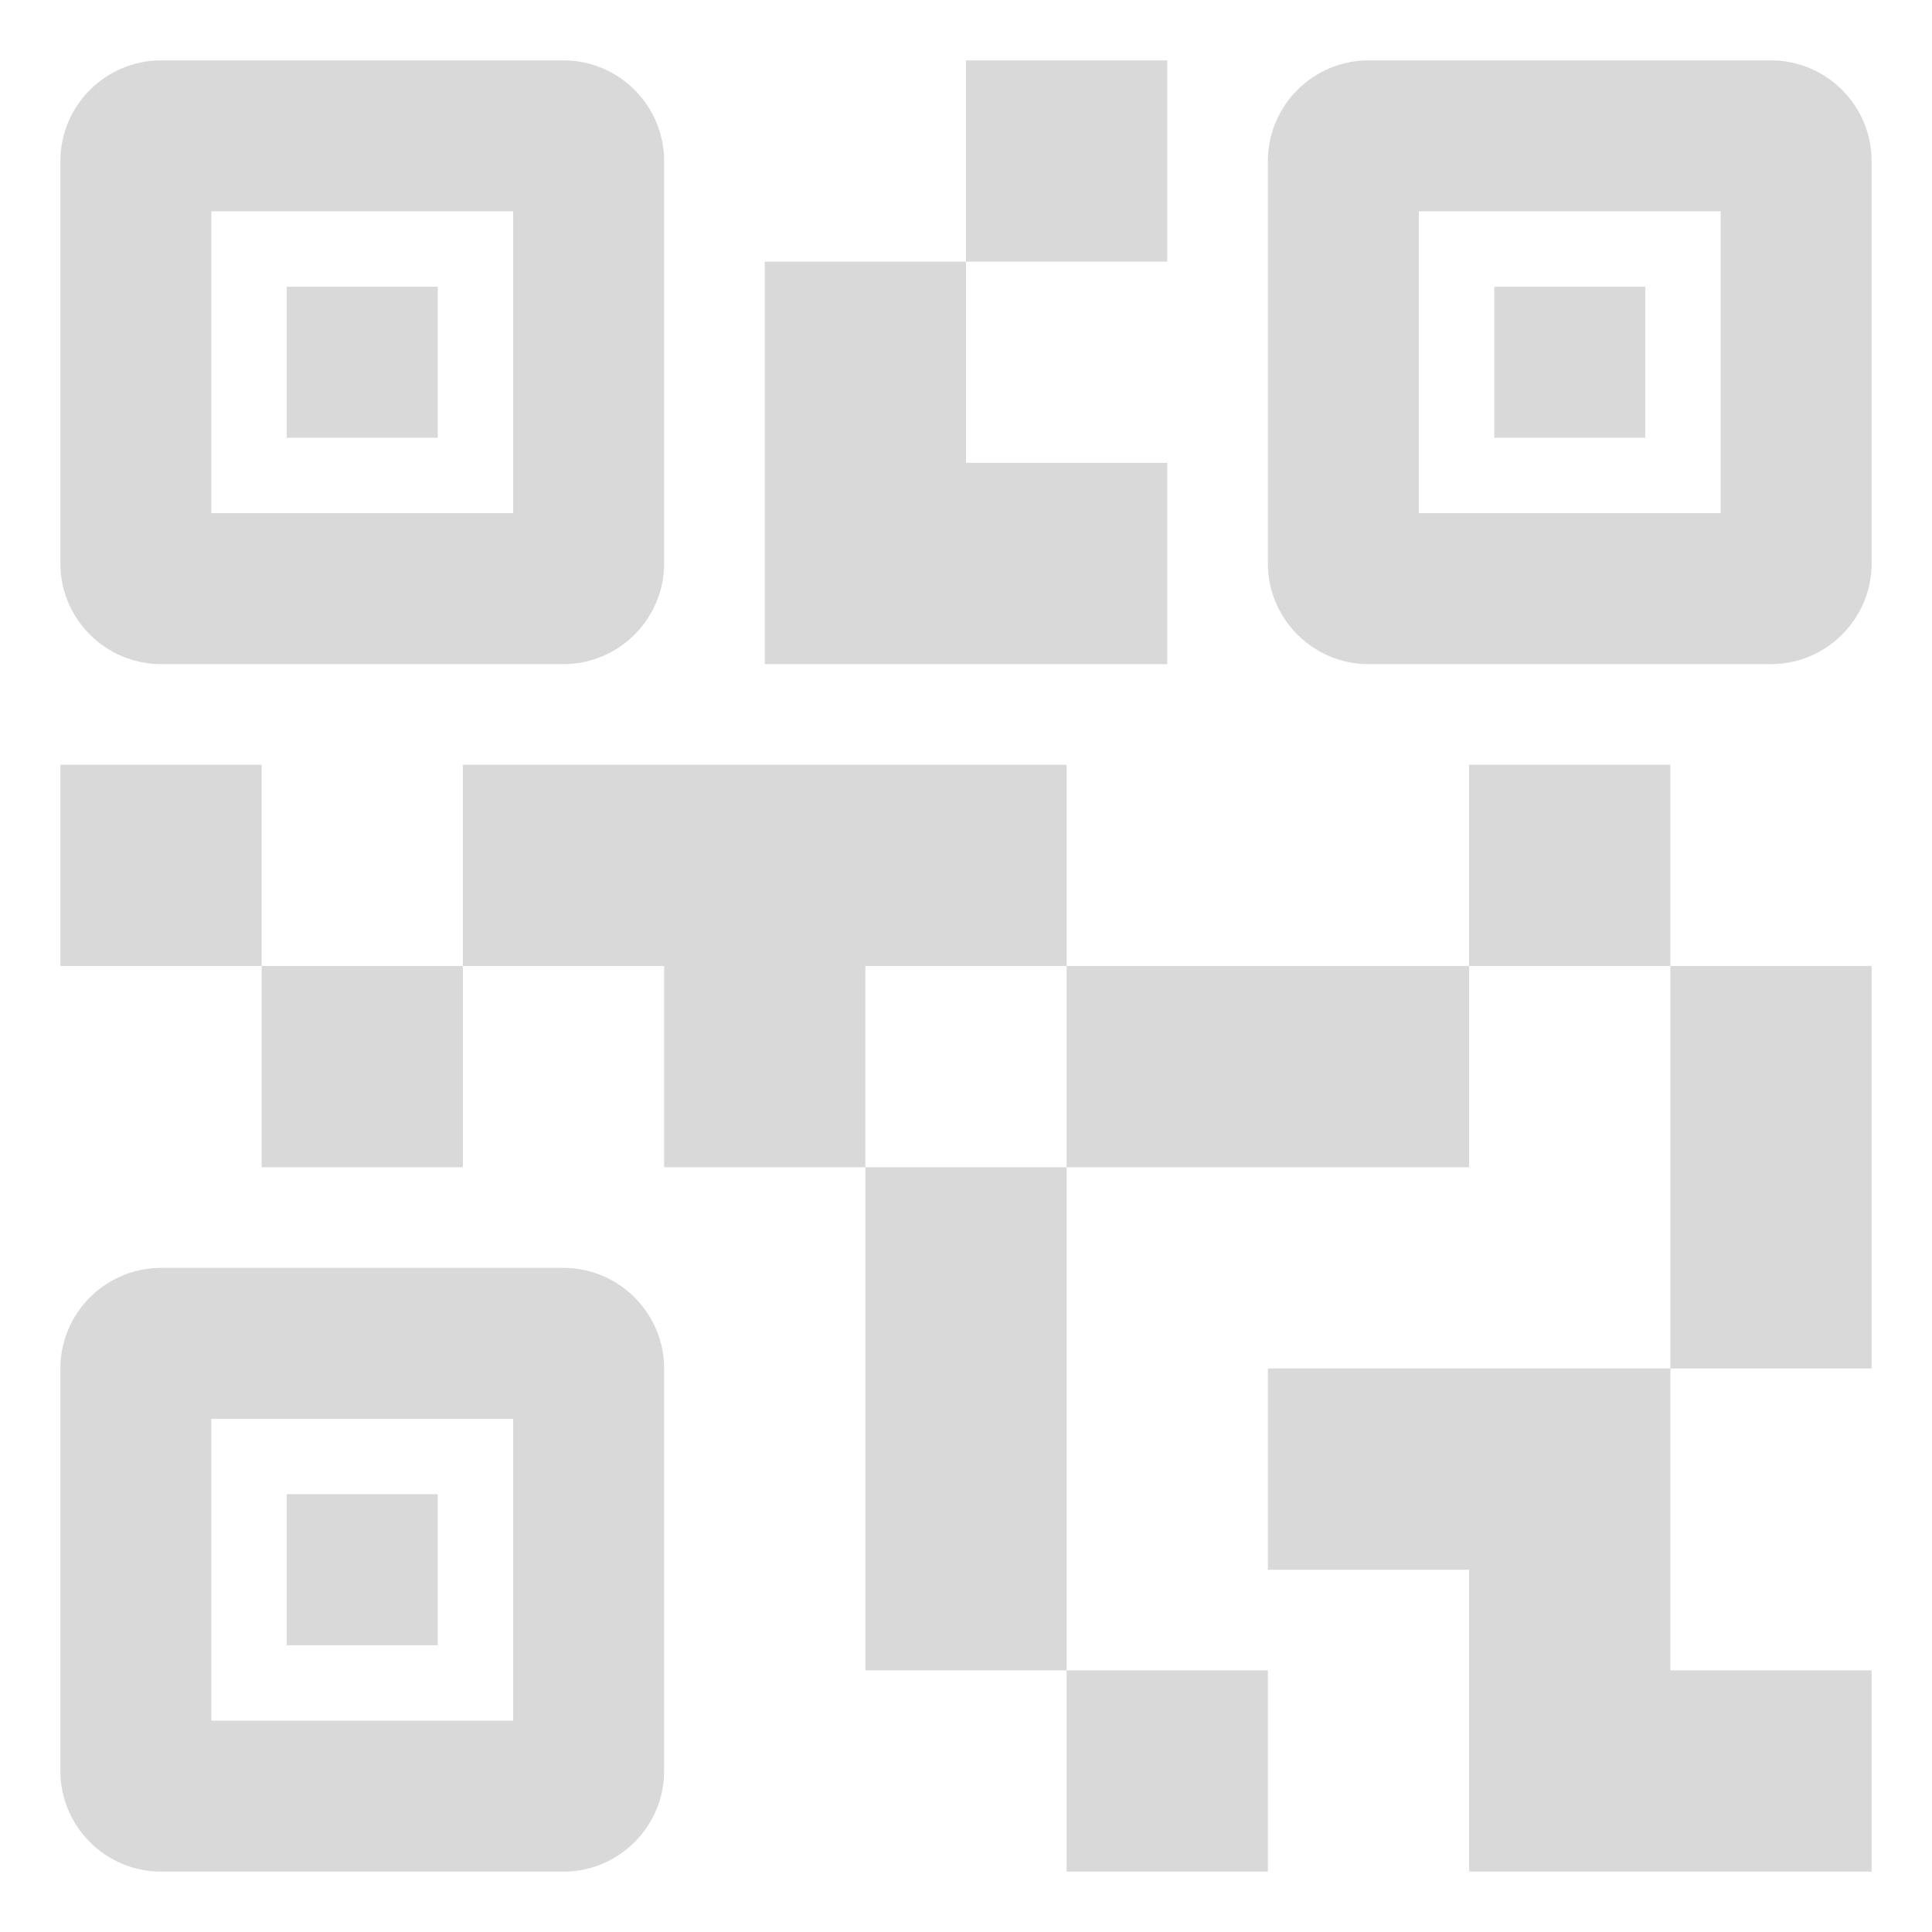 <svg width="24" height="24" viewBox="0 0 24 24" fill="none" xmlns="http://www.w3.org/2000/svg">
    <path d="M15.75 23.25H13.25V20.75H15.75V23.25ZM13.25 14.5H10.75V20.75H13.25V14.5ZM23.25 12H20.75V17H23.25V12ZM20.75 9.5H18.25V12H20.75V9.5ZM5.75 12H3.25V14.5H5.75V12ZM3.25 9.5H0.75V12H3.25V9.5ZM12 3.25H14.5V0.75H12V3.25ZM2.625 2.625V6.375H6.375V2.625H2.625ZM7 8.25H2C1.312 8.25 0.75 7.688 0.75 7V2C0.75 1.312 1.312 0.75 2 0.75H7C7.688 0.75 8.25 1.312 8.25 2V7C8.25 7.688 7.688 8.25 7 8.25ZM2.625 17.625V21.375H6.375V17.625H2.625ZM7 23.25H2C1.312 23.25 0.75 22.688 0.75 22V17C0.75 16.312 1.312 15.75 2 15.75H7C7.688 15.75 8.25 16.312 8.25 17V22C8.25 22.688 7.688 23.25 7 23.25ZM17.625 2.625V6.375H21.375V2.625H17.625ZM22 8.25H17C16.312 8.25 15.75 7.688 15.75 7V2C15.75 1.312 16.312 0.75 17 0.75H22C22.688 0.75 23.25 1.312 23.25 2V7C23.25 7.688 22.688 8.25 22 8.25ZM20.75 20.75V17H15.75V19.5H18.25V23.25H23.25V20.75H20.75ZM18.25 12H13.25V14.5H18.25V12ZM13.25 9.5H5.75V12H8.25V14.5H10.75V12H13.25V9.5ZM14.5 8.25V5.75H12V3.25H9.5V8.25H14.5ZM5.438 3.562H3.562V5.438H5.438V3.562ZM5.438 18.562H3.562V20.438H5.438V18.562ZM20.438 3.562H18.562V5.438H20.438V3.562Z" fill="#D9D9D9"/>
</svg>
